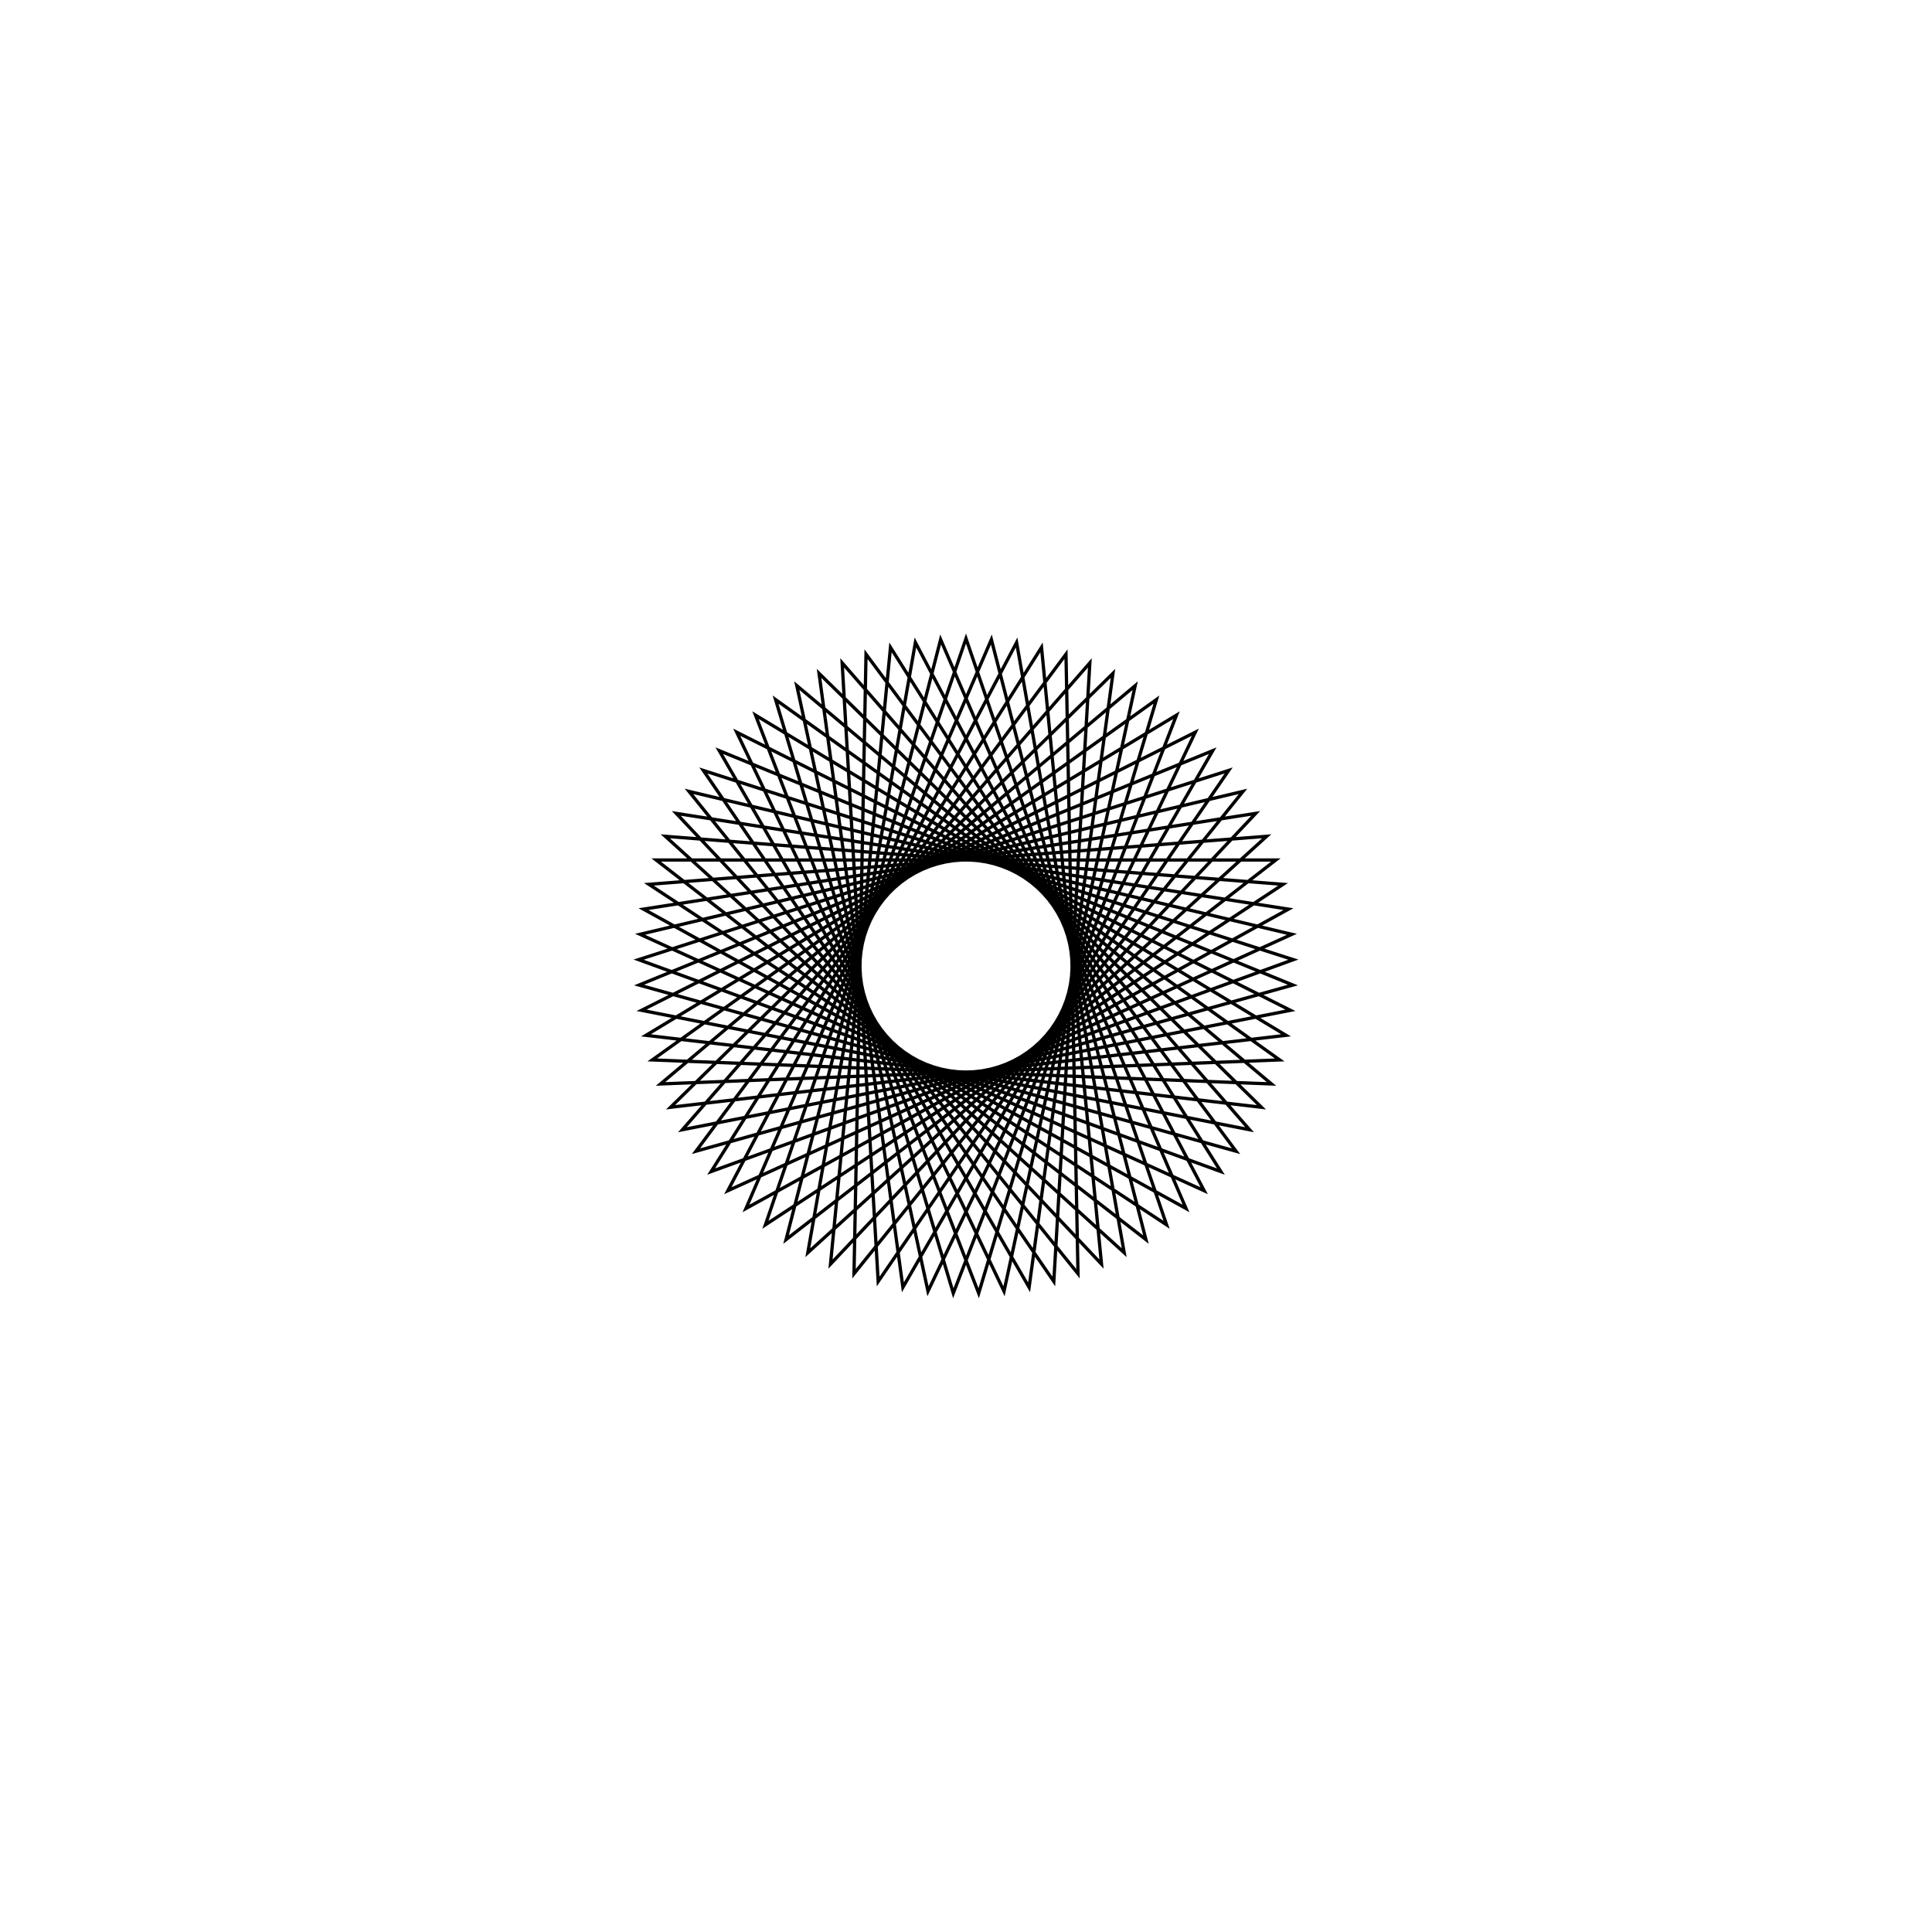 <?xml version='1.0' encoding='UTF-8'?>
<svg xmlns:href='http://www.w3.org/1999/xlink' width='590' xmlns='http://www.w3.org/2000/svg' href:xlink='xlink' height='590'>
  <defs/>
  <g id='canvas' transform='matrix(1,0,0,-1,0,590) translate(295,295)'>
    <path style='fill:none;stroke:black' d='M0,100 L61.26,-79.039 L-96.839,24.944 L91.822,39.608 L-48.311,-87.556 L-15.452,98.799 L72.737,-68.624 L-99.53,9.681 L84.599,53.32 L-34.202,-93.969 L-30.533,95.225 L82.468,-56.561 L-99.831,-5.814 L75.344,65.752 L-19.271,-98.126 L-44.88,89.363 L90.217,-43.139 L-97.733,-21.17 L64.279,76.604 L-3.878,-99.925 L-58.149,81.355 L95.799,-28.68 L-93.288,-36.018 L51.67,85.617 L11.609,-99.324 L-70.022,71.393 L99.08,-13.533 L-86.603,-50 L37.82,92.572 L26.817,-96.337 L-80.212,59.716 L99.981,1.939 L-77.836,-62.781 L23.062,97.304 L41.381,-91.036 L-88.476,46.604 L98.481,17.365 L-67.201,-74.054 L7.749,99.699 L54.951,-83.549 L-94.615,32.373 L94.615,32.373 L-54.951,-83.549 L-7.749,99.699 L67.201,-74.054 L-98.481,17.365 L88.476,46.604 L-41.381,-91.036 L-23.062,97.304 L77.836,-62.781 L-99.981,1.939 L80.212,59.716 L-26.817,-96.337 L-37.82,92.572 L86.603,-50 L-99.08,-13.533 L70.022,71.393 L-11.609,-99.324 L-51.67,85.617 L93.288,-36.018 L-95.799,-28.68 L58.149,81.355 L3.878,-99.925 L-64.279,76.604 L97.733,-21.17 L-90.217,-43.139 L44.88,89.363 L19.271,-98.126 L-75.344,65.752 L99.831,-5.814 L-82.468,-56.561 L30.533,95.225 L34.202,-93.969 L-84.599,53.32 L99.53,9.681 L-72.737,-68.624 L15.452,98.799 L48.311,-87.556 L-91.822,39.608 L96.839,24.944 L-61.26,-79.039 L0,100 Z'/>
  </g>
</svg>
